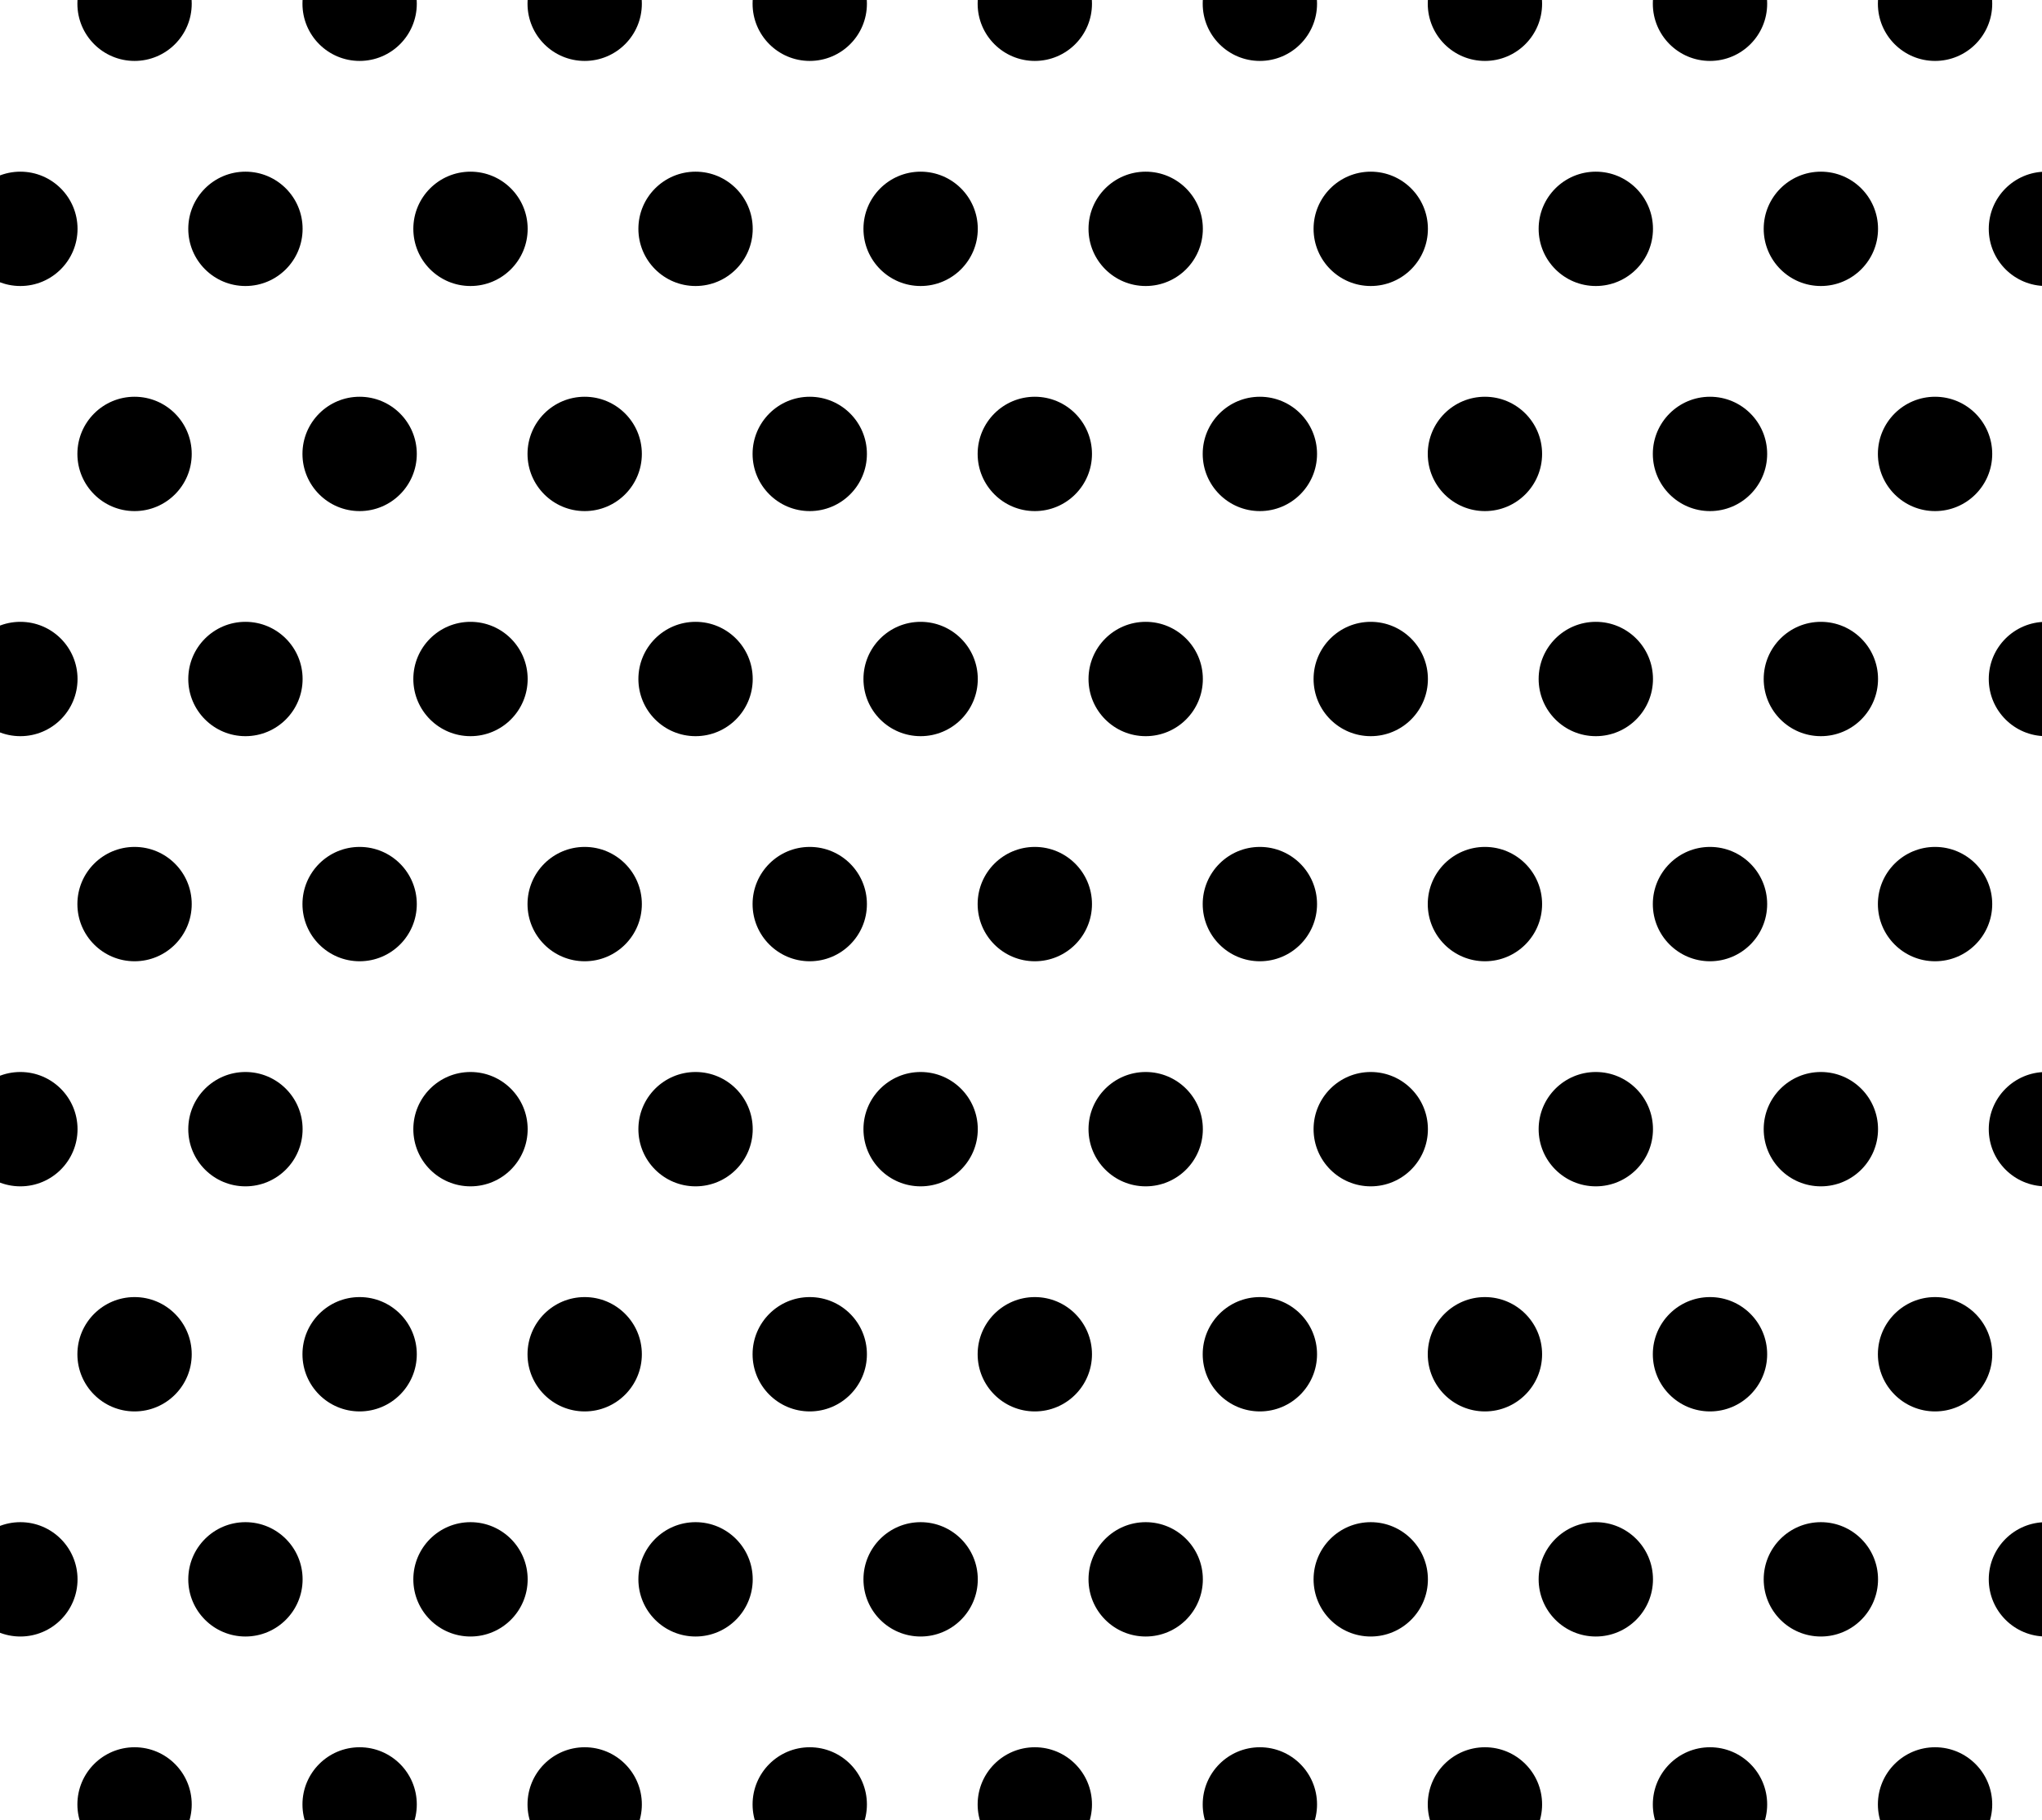<?xml version="1.0" encoding="UTF-8" standalone="no"?>
<svg
   xmlns:dc="http://purl.org/dc/elements/1.1/"
   xmlns:cc="http://creativecommons.org/ns#"
   xmlns:rdf="http://www.w3.org/1999/02/22-rdf-syntax-ns#"
   xmlns:svg="http://www.w3.org/2000/svg"
   xmlns="http://www.w3.org/2000/svg"
   xmlns:sodipodi="http://sodipodi.sourceforge.net/DTD/sodipodi-0.dtd"
   xmlns:inkscape="http://www.inkscape.org/namespaces/inkscape"
   width="48"
   height="42.785"
   viewBox="0 0 12.7 11.32"
   version="1.1"
   id="svg6304"
   inkscape:version="1.0.1 (3bc2e813f5, 2020-09-07)"
   sodipodi:docname="dot-pattern.svg">
  <defs
     id="defs6298" />
  <sodipodi:namedview
     id="base"
     pagecolor="#ffffff"
     bordercolor="#666666"
     borderopacity="1.0"
     inkscape:pageopacity="0.0"
     inkscape:pageshadow="2"
     inkscape:zoom="11.313708"
     inkscape:cx="4.9678072"
     inkscape:cy="24.233263"
     inkscape:document-units="px"
     inkscape:current-layer="layer1"
     inkscape:document-rotation="0"
     showgrid="false"
     inkscape:window-width="1920"
     inkscape:window-height="1017"
     inkscape:window-x="0"
     inkscape:window-y="27"
     inkscape:window-maximized="1"
     units="px" />
  <g
     inkscape:label="Layer 1"
     inkscape:groupmode="layer"
     id="layer1">
    <g
       id="g10670-9"
       transform="translate(-351.48,312.727)">
      <g
         id="g9715-4"
         transform="translate(15.439)" />
      <g
         id="g9727-0"
         transform="translate(15.439)" />
      <g
         id="g9739-5"
         transform="translate(15.439)" />
      <g
         id="g9751-9"
         transform="translate(15.439)" />
      <g
         id="g9763-3"
         transform="translate(15.439)" />
    </g>
    <rect
       style="fill:#000000;fill-opacity:1;fill-rule:evenodd;stroke:none;stroke-width:0.012"
       id="rect3197-1-50"
       width="12.7"
       height="11.32"
       x="-14.663"
       y="-0.07"
       inkscape:export-filename="G:\INKSCAPE TUTORIALS BLOG\free gray and gold polka dots background.png"
       inkscape:export-xdpi="300"
       inkscape:export-ydpi="300"
       clip-path="none" />
    <g
       id="g17743"
       transform="matrix(0.046,0,0,0.046,15.716,-0.917)"
       style="fill:#000000;fill-opacity:1">
      <circle
         id="circle17533"
         style="fill:#000000;fill-opacity:1;fill-rule:evenodd;stroke:none;stroke-width:0.182"
         cx="-338.898"
         cy="-9.989"
         r="7.729" />
      <circle
         id="circle17535"
         style="fill:#000000;fill-opacity:1;fill-rule:evenodd;stroke:none;stroke-width:0.182"
         cx="-338.898"
         cy="50.87"
         r="7.729" />
      <circle
         id="circle17537"
         style="fill:#000000;fill-opacity:1;fill-rule:evenodd;stroke:none;stroke-width:0.182"
         cx="-338.898"
         cy="111.728"
         r="7.729" />
      <circle
         id="circle17539"
         style="fill:#000000;fill-opacity:1;fill-rule:evenodd;stroke:none;stroke-width:0.182"
         cx="-338.898"
         cy="172.587"
         r="7.729" />
      <circle
         id="circle17541"
         style="fill:#000000;fill-opacity:1;fill-rule:evenodd;stroke:none;stroke-width:0.182"
         cx="-338.898"
         cy="233.446"
         r="7.729" />
      <circle
         id="circle17543"
         style="fill:#000000;fill-opacity:1;fill-rule:evenodd;stroke:none;stroke-width:0.182"
         cx="-308.468"
         cy="-9.989"
         r="7.729" />
      <circle
         id="circle17545"
         style="fill:#000000;fill-opacity:1;fill-rule:evenodd;stroke:none;stroke-width:0.182"
         cx="-308.468"
         cy="50.87"
         r="7.729" />
      <circle
         id="circle17547"
         style="fill:#000000;fill-opacity:1;fill-rule:evenodd;stroke:none;stroke-width:0.182"
         cx="-308.468"
         cy="111.728"
         r="7.729" />
      <circle
         id="circle17549"
         style="fill:#000000;fill-opacity:1;fill-rule:evenodd;stroke:none;stroke-width:0.182"
         cx="-308.468"
         cy="172.587"
         r="7.729" />
      <circle
         id="circle17551"
         style="fill:#000000;fill-opacity:1;fill-rule:evenodd;stroke:none;stroke-width:0.182"
         cx="-308.468"
         cy="233.446"
         r="7.729" />
      <circle
         id="circle17553"
         style="fill:#000000;fill-opacity:1;fill-rule:evenodd;stroke:none;stroke-width:0.182"
         cx="-278.039"
         cy="-9.989"
         r="7.729" />
      <circle
         id="circle17555"
         style="fill:#000000;fill-opacity:1;fill-rule:evenodd;stroke:none;stroke-width:0.182"
         cx="-278.039"
         cy="50.87"
         r="7.729" />
      <circle
         id="circle17557"
         style="fill:#000000;fill-opacity:1;fill-rule:evenodd;stroke:none;stroke-width:0.182"
         cx="-278.039"
         cy="111.728"
         r="7.729" />
      <circle
         id="circle17559"
         style="fill:#000000;fill-opacity:1;fill-rule:evenodd;stroke:none;stroke-width:0.182"
         cx="-278.039"
         cy="172.587"
         r="7.729" />
      <circle
         id="circle17561"
         style="fill:#000000;fill-opacity:1;fill-rule:evenodd;stroke:none;stroke-width:0.182"
         cx="-278.039"
         cy="233.446"
         r="7.729" />
      <circle
         id="circle17563"
         style="fill:#000000;fill-opacity:1;fill-rule:evenodd;stroke:none;stroke-width:0.182"
         cx="-247.61"
         cy="-9.989"
         r="7.729" />
      <circle
         id="circle17565"
         style="fill:#000000;fill-opacity:1;fill-rule:evenodd;stroke:none;stroke-width:0.182"
         cx="-247.61"
         cy="50.87"
         r="7.729" />
      <circle
         id="circle17567"
         style="fill:#000000;fill-opacity:1;fill-rule:evenodd;stroke:none;stroke-width:0.182"
         cx="-247.61"
         cy="111.728"
         r="7.729" />
      <circle
         id="circle17569"
         style="fill:#000000;fill-opacity:1;fill-rule:evenodd;stroke:none;stroke-width:0.182"
         cx="-247.61"
         cy="172.587"
         r="7.729" />
      <circle
         id="circle17571"
         style="fill:#000000;fill-opacity:1;fill-rule:evenodd;stroke:none;stroke-width:0.182"
         cx="-247.61"
         cy="233.446"
         r="7.729" />
      <circle
         id="circle17573"
         style="fill:#000000;fill-opacity:1;fill-rule:evenodd;stroke:none;stroke-width:0.182"
         cx="-217.18"
         cy="-9.989"
         r="7.729" />
      <circle
         id="circle17575"
         style="fill:#000000;fill-opacity:1;fill-rule:evenodd;stroke:none;stroke-width:0.182"
         cx="-217.18"
         cy="50.87"
         r="7.729" />
      <circle
         id="circle17577"
         style="fill:#000000;fill-opacity:1;fill-rule:evenodd;stroke:none;stroke-width:0.182"
         cx="-217.18"
         cy="111.728"
         r="7.729" />
      <circle
         id="circle17579"
         style="fill:#000000;fill-opacity:1;fill-rule:evenodd;stroke:none;stroke-width:0.182"
         cx="-217.18"
         cy="172.587"
         r="7.729" />
      <circle
         id="circle17581"
         style="fill:#000000;fill-opacity:1;fill-rule:evenodd;stroke:none;stroke-width:0.182"
         cx="-217.18"
         cy="233.446"
         r="7.729" />
      <circle
         id="circle17583"
         style="fill:#000000;fill-opacity:1;fill-rule:evenodd;stroke:none;stroke-width:0.182"
         cx="-186.751"
         cy="-9.989"
         r="7.729" />
      <circle
         id="circle17585"
         style="fill:#000000;fill-opacity:1;fill-rule:evenodd;stroke:none;stroke-width:0.182"
         cx="-186.751"
         cy="50.87"
         r="7.729" />
      <circle
         id="circle17587"
         style="fill:#000000;fill-opacity:1;fill-rule:evenodd;stroke:none;stroke-width:0.182"
         cx="-186.751"
         cy="111.728"
         r="7.729" />
      <circle
         id="circle17589"
         style="fill:#000000;fill-opacity:1;fill-rule:evenodd;stroke:none;stroke-width:0.182"
         cx="-186.751"
         cy="172.587"
         r="7.729" />
      <circle
         id="circle17591"
         style="fill:#000000;fill-opacity:1;fill-rule:evenodd;stroke:none;stroke-width:0.182"
         cx="-186.751"
         cy="233.446"
         r="7.729" />
      <circle
         id="circle17593"
         style="fill:#000000;fill-opacity:1;fill-rule:evenodd;stroke:none;stroke-width:0.182"
         cx="-156.322"
         cy="-9.989"
         r="7.729" />
      <circle
         id="circle17595"
         style="fill:#000000;fill-opacity:1;fill-rule:evenodd;stroke:none;stroke-width:0.182"
         cx="-156.322"
         cy="50.87"
         r="7.729" />
      <circle
         id="circle17597"
         style="fill:#000000;fill-opacity:1;fill-rule:evenodd;stroke:none;stroke-width:0.182"
         cx="-156.322"
         cy="111.728"
         r="7.729" />
      <circle
         id="circle17599"
         style="fill:#000000;fill-opacity:1;fill-rule:evenodd;stroke:none;stroke-width:0.182"
         cx="-156.322"
         cy="172.587"
         r="7.729" />
      <circle
         id="circle17601"
         style="fill:#000000;fill-opacity:1;fill-rule:evenodd;stroke:none;stroke-width:0.182"
         cx="-156.322"
         cy="233.446"
         r="7.729" />
      <circle
         id="circle17603"
         style="fill:#000000;fill-opacity:1;fill-rule:evenodd;stroke:none;stroke-width:0.182"
         cx="-125.892"
         cy="-9.989"
         r="7.729" />
      <circle
         id="circle17605"
         style="fill:#000000;fill-opacity:1;fill-rule:evenodd;stroke:none;stroke-width:0.182"
         cx="-125.892"
         cy="50.87"
         r="7.729" />
      <circle
         id="circle17607"
         style="fill:#000000;fill-opacity:1;fill-rule:evenodd;stroke:none;stroke-width:0.182"
         cx="-125.892"
         cy="111.728"
         r="7.729" />
      <circle
         id="circle17609"
         style="fill:#000000;fill-opacity:1;fill-rule:evenodd;stroke:none;stroke-width:0.182"
         cx="-125.892"
         cy="172.587"
         r="7.729" />
      <circle
         id="circle17611"
         style="fill:#000000;fill-opacity:1;fill-rule:evenodd;stroke:none;stroke-width:0.182"
         cx="-125.892"
         cy="233.446"
         r="7.729" />
      <circle
         id="circle17613"
         style="fill:#000000;fill-opacity:1;fill-rule:evenodd;stroke:none;stroke-width:0.182"
         cx="-95.463"
         cy="-9.989"
         r="7.729" />
      <circle
         id="circle17615"
         style="fill:#000000;fill-opacity:1;fill-rule:evenodd;stroke:none;stroke-width:0.182"
         cx="-95.463"
         cy="50.87"
         r="7.729" />
      <circle
         id="circle17617"
         style="fill:#000000;fill-opacity:1;fill-rule:evenodd;stroke:none;stroke-width:0.182"
         cx="-95.463"
         cy="111.728"
         r="7.729" />
      <circle
         id="circle17619"
         style="fill:#000000;fill-opacity:1;fill-rule:evenodd;stroke:none;stroke-width:0.182"
         cx="-95.463"
         cy="172.587"
         r="7.729" />
      <circle
         id="circle17621"
         style="fill:#000000;fill-opacity:1;fill-rule:evenodd;stroke:none;stroke-width:0.182"
         cx="-95.463"
         cy="233.446"
         r="7.729" />
      <circle
         id="circle17623"
         style="fill:#000000;fill-opacity:1;fill-rule:evenodd;stroke:none;stroke-width:0.182"
         cx="-65.034"
         cy="-9.989"
         r="7.729" />
      <g
         id="g17645"
         transform="translate(15.439)"
         style="fill:#000000;fill-opacity:1">
        <circle
           id="circle17625"
           style="fill:#000000;fill-opacity:1;fill-rule:evenodd;stroke:none;stroke-width:0.182"
           cx="-338.898"
           cy="20.44"
           r="7.729" />
        <circle
           id="circle17627"
           style="fill:#000000;fill-opacity:1;fill-rule:evenodd;stroke:none;stroke-width:0.182"
           cx="-308.468"
           cy="20.44"
           r="7.729" />
        <circle
           id="circle17629"
           style="fill:#000000;fill-opacity:1;fill-rule:evenodd;stroke:none;stroke-width:0.182"
           cx="-278.039"
           cy="20.44"
           r="7.729" />
        <circle
           id="circle17631"
           style="fill:#000000;fill-opacity:1;fill-rule:evenodd;stroke:none;stroke-width:0.182"
           cx="-247.61"
           cy="20.44"
           r="7.729" />
        <circle
           id="circle17633"
           style="fill:#000000;fill-opacity:1;fill-rule:evenodd;stroke:none;stroke-width:0.182"
           cx="-217.18"
           cy="20.44"
           r="7.729" />
        <circle
           id="circle17635"
           style="fill:#000000;fill-opacity:1;fill-rule:evenodd;stroke:none;stroke-width:0.182"
           cx="-186.751"
           cy="20.44"
           r="7.729" />
        <circle
           id="circle17637"
           style="fill:#000000;fill-opacity:1;fill-rule:evenodd;stroke:none;stroke-width:0.182"
           cx="-156.322"
           cy="20.44"
           r="7.729" />
        <circle
           id="circle17639"
           style="fill:#000000;fill-opacity:1;fill-rule:evenodd;stroke:none;stroke-width:0.182"
           cx="-125.892"
           cy="20.44"
           r="7.729" />
        <circle
           id="circle17641"
           style="fill:#000000;fill-opacity:1;fill-rule:evenodd;stroke:none;stroke-width:0.182"
           cx="-95.463"
           cy="20.44"
           r="7.729" />
        <circle
           id="circle17643"
           style="fill:#000000;fill-opacity:1;fill-rule:evenodd;stroke:none;stroke-width:0.182"
           cx="-65.034"
           cy="20.44"
           r="7.729" />
      </g>
      <circle
         id="circle17647"
         style="fill:#000000;fill-opacity:1;fill-rule:evenodd;stroke:none;stroke-width:0.182"
         cx="-65.034"
         cy="50.87"
         r="7.729" />
      <g
         id="g17669"
         transform="translate(15.439)"
         style="fill:#000000;fill-opacity:1">
        <circle
           id="circle17649"
           style="fill:#000000;fill-opacity:1;fill-rule:evenodd;stroke:none;stroke-width:0.182"
           cx="-338.898"
           cy="81.299"
           r="7.729" />
        <circle
           id="circle17651"
           style="fill:#000000;fill-opacity:1;fill-rule:evenodd;stroke:none;stroke-width:0.182"
           cx="-308.468"
           cy="81.299"
           r="7.729" />
        <circle
           id="circle17653"
           style="fill:#000000;fill-opacity:1;fill-rule:evenodd;stroke:none;stroke-width:0.182"
           cx="-278.039"
           cy="81.299"
           r="7.729" />
        <circle
           id="circle17655"
           style="fill:#000000;fill-opacity:1;fill-rule:evenodd;stroke:none;stroke-width:0.182"
           cx="-247.61"
           cy="81.299"
           r="7.729" />
        <circle
           id="circle17657"
           style="fill:#000000;fill-opacity:1;fill-rule:evenodd;stroke:none;stroke-width:0.182"
           cx="-217.18"
           cy="81.299"
           r="7.729" />
        <circle
           id="circle17659"
           style="fill:#000000;fill-opacity:1;fill-rule:evenodd;stroke:none;stroke-width:0.182"
           cx="-186.751"
           cy="81.299"
           r="7.729" />
        <circle
           id="circle17661"
           style="fill:#000000;fill-opacity:1;fill-rule:evenodd;stroke:none;stroke-width:0.182"
           cx="-156.322"
           cy="81.299"
           r="7.729" />
        <circle
           id="circle17663"
           style="fill:#000000;fill-opacity:1;fill-rule:evenodd;stroke:none;stroke-width:0.182"
           cx="-125.892"
           cy="81.299"
           r="7.729" />
        <circle
           id="circle17665"
           style="fill:#000000;fill-opacity:1;fill-rule:evenodd;stroke:none;stroke-width:0.182"
           cx="-95.463"
           cy="81.299"
           r="7.729" />
        <circle
           id="circle17667"
           style="fill:#000000;fill-opacity:1;fill-rule:evenodd;stroke:none;stroke-width:0.182"
           cx="-65.034"
           cy="81.299"
           r="7.729" />
      </g>
      <circle
         id="circle17671"
         style="fill:#000000;fill-opacity:1;fill-rule:evenodd;stroke:none;stroke-width:0.182"
         cx="-65.034"
         cy="111.728"
         r="7.729" />
      <g
         id="g17693"
         transform="translate(15.439)"
         style="fill:#000000;fill-opacity:1">
        <circle
           id="circle17673"
           style="fill:#000000;fill-opacity:1;fill-rule:evenodd;stroke:none;stroke-width:0.182"
           cx="-338.898"
           cy="142.158"
           r="7.729" />
        <circle
           id="circle17675"
           style="fill:#000000;fill-opacity:1;fill-rule:evenodd;stroke:none;stroke-width:0.182"
           cx="-308.468"
           cy="142.158"
           r="7.729" />
        <circle
           id="circle17677"
           style="fill:#000000;fill-opacity:1;fill-rule:evenodd;stroke:none;stroke-width:0.182"
           cx="-278.039"
           cy="142.158"
           r="7.729" />
        <circle
           id="circle17679"
           style="fill:#000000;fill-opacity:1;fill-rule:evenodd;stroke:none;stroke-width:0.182"
           cx="-247.61"
           cy="142.158"
           r="7.729" />
        <circle
           id="circle17681"
           style="fill:#000000;fill-opacity:1;fill-rule:evenodd;stroke:none;stroke-width:0.182"
           cx="-217.18"
           cy="142.158"
           r="7.729" />
        <circle
           id="circle17683"
           style="fill:#000000;fill-opacity:1;fill-rule:evenodd;stroke:none;stroke-width:0.182"
           cx="-186.751"
           cy="142.158"
           r="7.729" />
        <circle
           id="circle17685"
           style="fill:#000000;fill-opacity:1;fill-rule:evenodd;stroke:none;stroke-width:0.182"
           cx="-156.322"
           cy="142.158"
           r="7.729" />
        <circle
           id="circle17687"
           style="fill:#000000;fill-opacity:1;fill-rule:evenodd;stroke:none;stroke-width:0.182"
           cx="-125.892"
           cy="142.158"
           r="7.729" />
        <circle
           id="circle17689"
           style="fill:#000000;fill-opacity:1;fill-rule:evenodd;stroke:none;stroke-width:0.182"
           cx="-95.463"
           cy="142.158"
           r="7.729" />
        <circle
           id="circle17691"
           style="fill:#000000;fill-opacity:1;fill-rule:evenodd;stroke:none;stroke-width:0.182"
           cx="-65.034"
           cy="142.158"
           r="7.729" />
      </g>
      <circle
         id="circle17695"
         style="fill:#000000;fill-opacity:1;fill-rule:evenodd;stroke:none;stroke-width:0.182"
         cx="-65.034"
         cy="172.587"
         r="7.729" />
      <g
         id="g17717"
         transform="translate(15.439)"
         style="fill:#000000;fill-opacity:1">
        <circle
           id="circle17697"
           style="fill:#000000;fill-opacity:1;fill-rule:evenodd;stroke:none;stroke-width:0.182"
           cx="-338.898"
           cy="203.016"
           r="7.729" />
        <circle
           id="circle17699"
           style="fill:#000000;fill-opacity:1;fill-rule:evenodd;stroke:none;stroke-width:0.182"
           cx="-308.468"
           cy="203.016"
           r="7.729" />
        <circle
           id="circle17701"
           style="fill:#000000;fill-opacity:1;fill-rule:evenodd;stroke:none;stroke-width:0.182"
           cx="-278.039"
           cy="203.016"
           r="7.729" />
        <circle
           id="circle17703"
           style="fill:#000000;fill-opacity:1;fill-rule:evenodd;stroke:none;stroke-width:0.182"
           cx="-247.61"
           cy="203.016"
           r="7.729" />
        <circle
           id="circle17705"
           style="fill:#000000;fill-opacity:1;fill-rule:evenodd;stroke:none;stroke-width:0.182"
           cx="-217.18"
           cy="203.016"
           r="7.729" />
        <circle
           id="circle17707"
           style="fill:#000000;fill-opacity:1;fill-rule:evenodd;stroke:none;stroke-width:0.182"
           cx="-186.751"
           cy="203.016"
           r="7.729" />
        <circle
           id="circle17709"
           style="fill:#000000;fill-opacity:1;fill-rule:evenodd;stroke:none;stroke-width:0.182"
           cx="-156.322"
           cy="203.016"
           r="7.729" />
        <circle
           id="circle17711"
           style="fill:#000000;fill-opacity:1;fill-rule:evenodd;stroke:none;stroke-width:0.182"
           cx="-125.892"
           cy="203.016"
           r="7.729" />
        <circle
           id="circle17713"
           style="fill:#000000;fill-opacity:1;fill-rule:evenodd;stroke:none;stroke-width:0.182"
           cx="-95.463"
           cy="203.016"
           r="7.729" />
        <circle
           id="circle17715"
           style="fill:#000000;fill-opacity:1;fill-rule:evenodd;stroke:none;stroke-width:0.182"
           cx="-65.034"
           cy="203.016"
           r="7.729" />
      </g>
      <circle
         id="circle17719"
         style="fill:#000000;fill-opacity:1;fill-rule:evenodd;stroke:none;stroke-width:0.182"
         cx="-65.034"
         cy="233.446"
         r="7.729" />
      <g
         id="g17741"
         transform="translate(15.439)"
         style="fill:#000000;fill-opacity:1">
        <circle
           id="circle17721"
           style="fill:#000000;fill-opacity:1;fill-rule:evenodd;stroke:none;stroke-width:0.182"
           cx="-338.898"
           cy="263.875"
           r="7.729" />
        <circle
           id="circle17723"
           style="fill:#000000;fill-opacity:1;fill-rule:evenodd;stroke:none;stroke-width:0.182"
           cx="-308.468"
           cy="263.875"
           r="7.729" />
        <circle
           id="circle17725"
           style="fill:#000000;fill-opacity:1;fill-rule:evenodd;stroke:none;stroke-width:0.182"
           cx="-278.039"
           cy="263.875"
           r="7.729" />
        <circle
           id="circle17727"
           style="fill:#000000;fill-opacity:1;fill-rule:evenodd;stroke:none;stroke-width:0.182"
           cx="-247.61"
           cy="263.875"
           r="7.729" />
        <circle
           id="circle17729"
           style="fill:#000000;fill-opacity:1;fill-rule:evenodd;stroke:none;stroke-width:0.182"
           cx="-217.18"
           cy="263.875"
           r="7.729" />
        <circle
           id="circle17731"
           style="fill:#000000;fill-opacity:1;fill-rule:evenodd;stroke:none;stroke-width:0.182"
           cx="-186.751"
           cy="263.875"
           r="7.729" />
        <circle
           id="circle17733"
           style="fill:#000000;fill-opacity:1;fill-rule:evenodd;stroke:none;stroke-width:0.182"
           cx="-156.322"
           cy="263.875"
           r="7.729" />
        <circle
           id="circle17735"
           style="fill:#000000;fill-opacity:1;fill-rule:evenodd;stroke:none;stroke-width:0.182"
           cx="-125.892"
           cy="263.875"
           r="7.729" />
        <circle
           id="circle17737"
           style="fill:#000000;fill-opacity:1;fill-rule:evenodd;stroke:none;stroke-width:0.182"
           cx="-95.463"
           cy="263.875"
           r="7.729" />
        <circle
           id="circle17739"
           style="fill:#000000;fill-opacity:1;fill-rule:evenodd;stroke:none;stroke-width:0.182"
           cx="-65.034"
           cy="263.875"
           r="7.729" />
      </g>
    </g>
  </g>
</svg>
